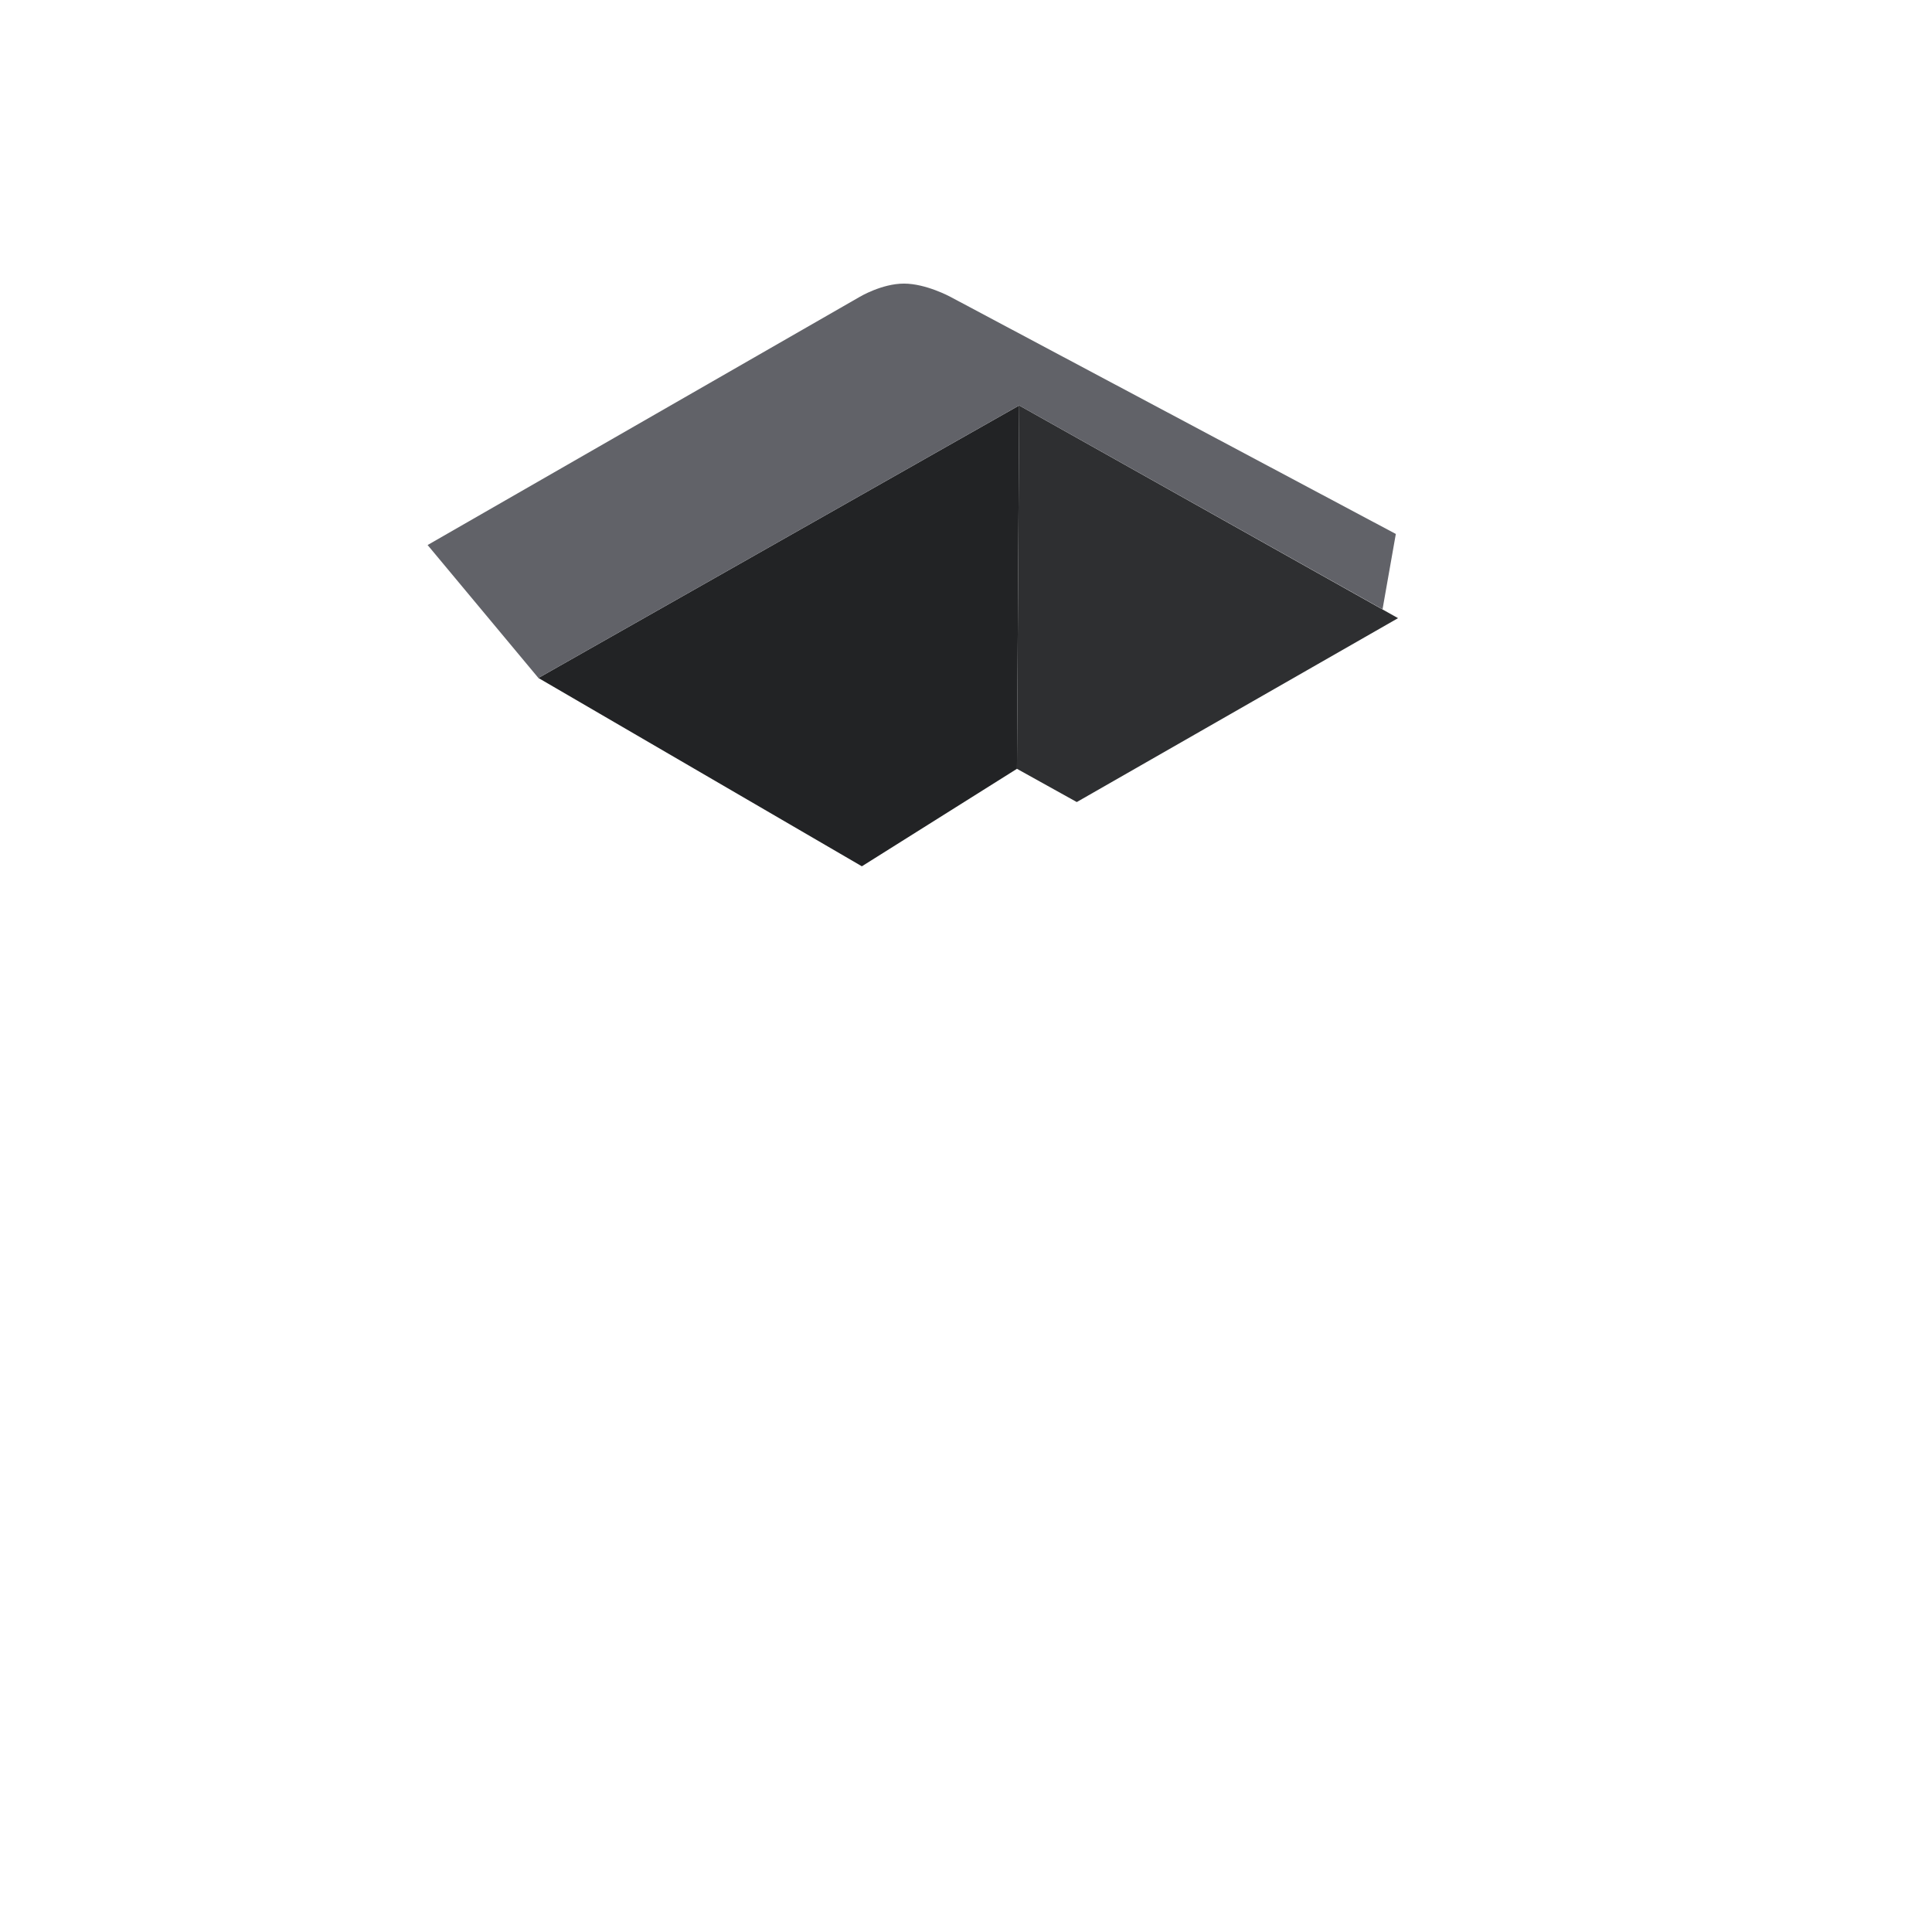 <svg width="436" height="436" viewBox="0 0 436 436" fill="none" xmlns="http://www.w3.org/2000/svg">
<path d="M243 181L229.5 173.5L230 91.5L315.5 139.5L243 181Z" fill="#2E2F31"/>
<path d="M194.5 195.5L229.5 173.5L230 91.5L121.5 153L194.5 195.5Z" fill="#222325"/>
<path fill-rule="evenodd" clip-rule="evenodd" d="M214.5 67C214.5 67 209 64 204 64C199 64 194 67 194 67L96.5 123L121.5 153L230 91.5L312 137.5L315 120.5L214.5 67Z" fill="#616268"/>
</svg>
